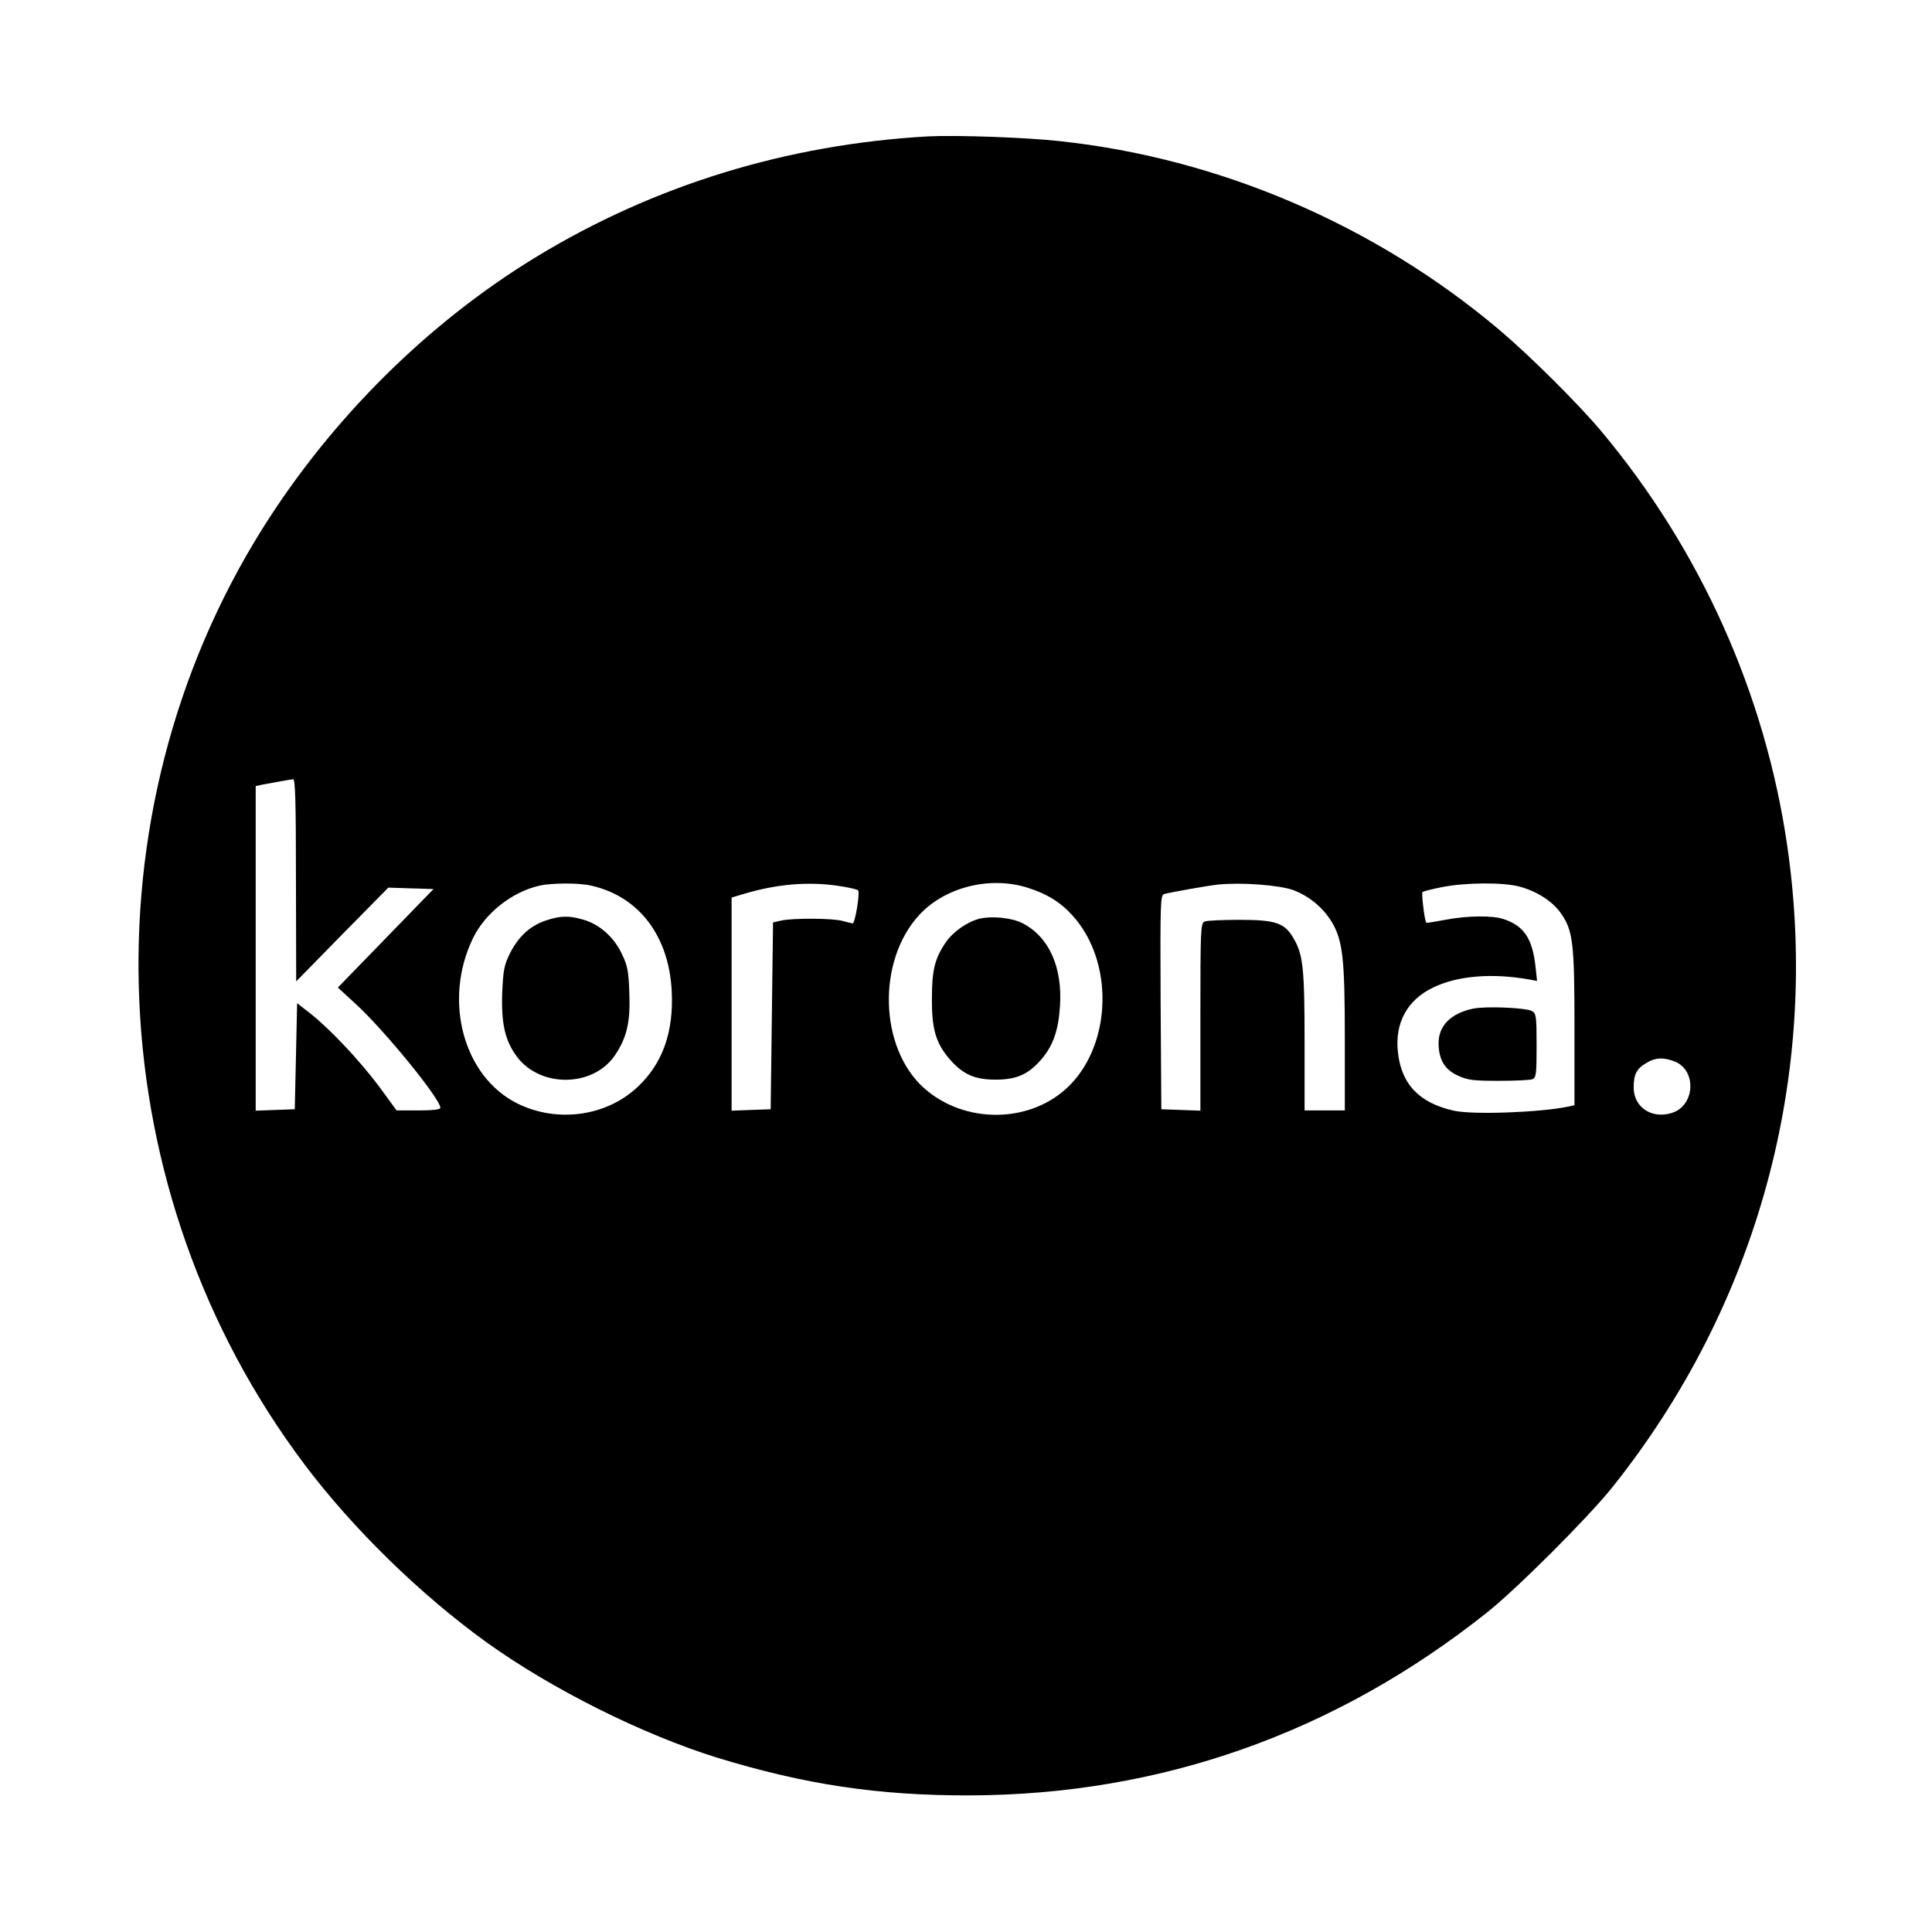 <?xml version="1.0" standalone="no"?>
<!DOCTYPE svg PUBLIC "-//W3C//DTD SVG 20010904//EN"
 "http://www.w3.org/TR/2001/REC-SVG-20010904/DTD/svg10.dtd">
<svg version="1.0" xmlns="http://www.w3.org/2000/svg"
 width="816pt" height="816pt" viewBox="0 0 816 816"
 preserveAspectRatio="xMidYMid meet">
<g transform="translate(0,816) scale(0.1,-0.1)"
fill="#000000" stroke="none">
<path d="M3920 7584 c-597 -34 -1157 -206 -1655 -509 -457 -278 -864 -682
-1156 -1147 -759 -1212 -688 -2803 177 -3953 204 -271 488 -549 771 -753 275
-197 657 -388 973 -486 369 -113 679 -160 1065 -159 807 2 1545 263 2185 772
125 99 426 400 528 527 615 769 881 1741 741 2709 -93 644 -367 1254 -787
1755 -98 117 -305 322 -432 429 -525 442 -1181 723 -1855 795 -145 16 -442 26
-555 20z m-2670 -3141 l1 -428 194 198 195 198 95 -3 96 -3 -202 -208 -202
-208 73 -67 c121 -110 360 -403 360 -441 0 -7 -32 -11 -92 -11 l-93 0 -73 100
c-83 111 -209 245 -292 310 l-55 43 -5 -224 -5 -224 -82 -3 -83 -3 0 685 0
686 23 5 c30 6 119 22 135 24 9 1 12 -91 12 -426z m1249 -24 c200 -46 326
-212 338 -444 9 -173 -38 -306 -143 -405 -132 -125 -340 -154 -508 -71 -229
113 -316 436 -188 699 51 105 163 194 279 221 52 12 169 13 222 0z m1038 0
c43 -6 82 -15 87 -19 9 -9 -12 -140 -23 -140 -3 0 -22 5 -41 10 -41 12 -210
13 -260 2 l-35 -8 -5 -394 -5 -395 -82 -3 -83 -3 0 450 0 450 50 15 c140 42
270 53 397 35z m802 -8 c83 -26 141 -62 192 -119 173 -192 166 -536 -14 -717
-161 -161 -442 -165 -615 -10 -188 169 -199 535 -20 730 107 117 297 166 457
116z m1125 -11 c67 -26 126 -75 162 -136 45 -77 54 -152 54 -486 l0 -308 -85
0 -85 0 0 290 c0 307 -6 368 -46 436 -38 66 -75 79 -229 79 -71 0 -138 -3
-147 -7 -17 -7 -18 -36 -18 -403 l0 -396 -82 3 -83 3 -3 452 c-2 424 -1 452
15 457 26 7 181 35 228 40 97 10 259 -2 319 -24z m955 15 c71 -19 137 -61 172
-110 53 -74 59 -126 59 -486 l0 -327 -27 -6 c-122 -25 -404 -35 -483 -17 -147
33 -222 113 -236 249 -13 122 40 219 149 271 103 50 249 62 406 34 l33 -6 -7
64 c-13 115 -49 169 -134 197 -47 16 -154 15 -247 -3 -43 -8 -78 -14 -80 -12
-7 8 -21 123 -16 129 4 4 41 13 82 21 99 20 260 21 329 2z m656 -739 c93 -39
83 -188 -15 -217 -85 -26 -160 25 -160 108 0 55 12 79 53 103 38 24 75 25 122
6z"/>
<path d="M2302 4271 c-66 -23 -114 -69 -150 -141 -23 -48 -27 -70 -31 -167 -4
-130 13 -200 63 -267 100 -132 323 -128 414 8 50 75 65 140 60 265 -3 90 -8
114 -32 163 -33 70 -93 123 -160 143 -64 19 -99 18 -164 -4z"/>
<path d="M4138 4280 c-52 -13 -111 -54 -142 -98 -47 -68 -60 -118 -60 -237 -1
-133 17 -192 77 -261 55 -62 104 -84 192 -84 88 0 137 22 190 82 52 59 75 123
82 228 11 166 -47 294 -159 351 -44 23 -129 31 -180 19z"/>
<path d="M6222 3900 c-95 -20 -147 -73 -146 -148 1 -68 26 -110 82 -135 40
-19 65 -22 172 -22 69 0 133 3 143 7 15 7 17 23 17 142 0 125 -2 136 -20 146
-27 14 -195 21 -248 10z"/>
</g>
</svg>
